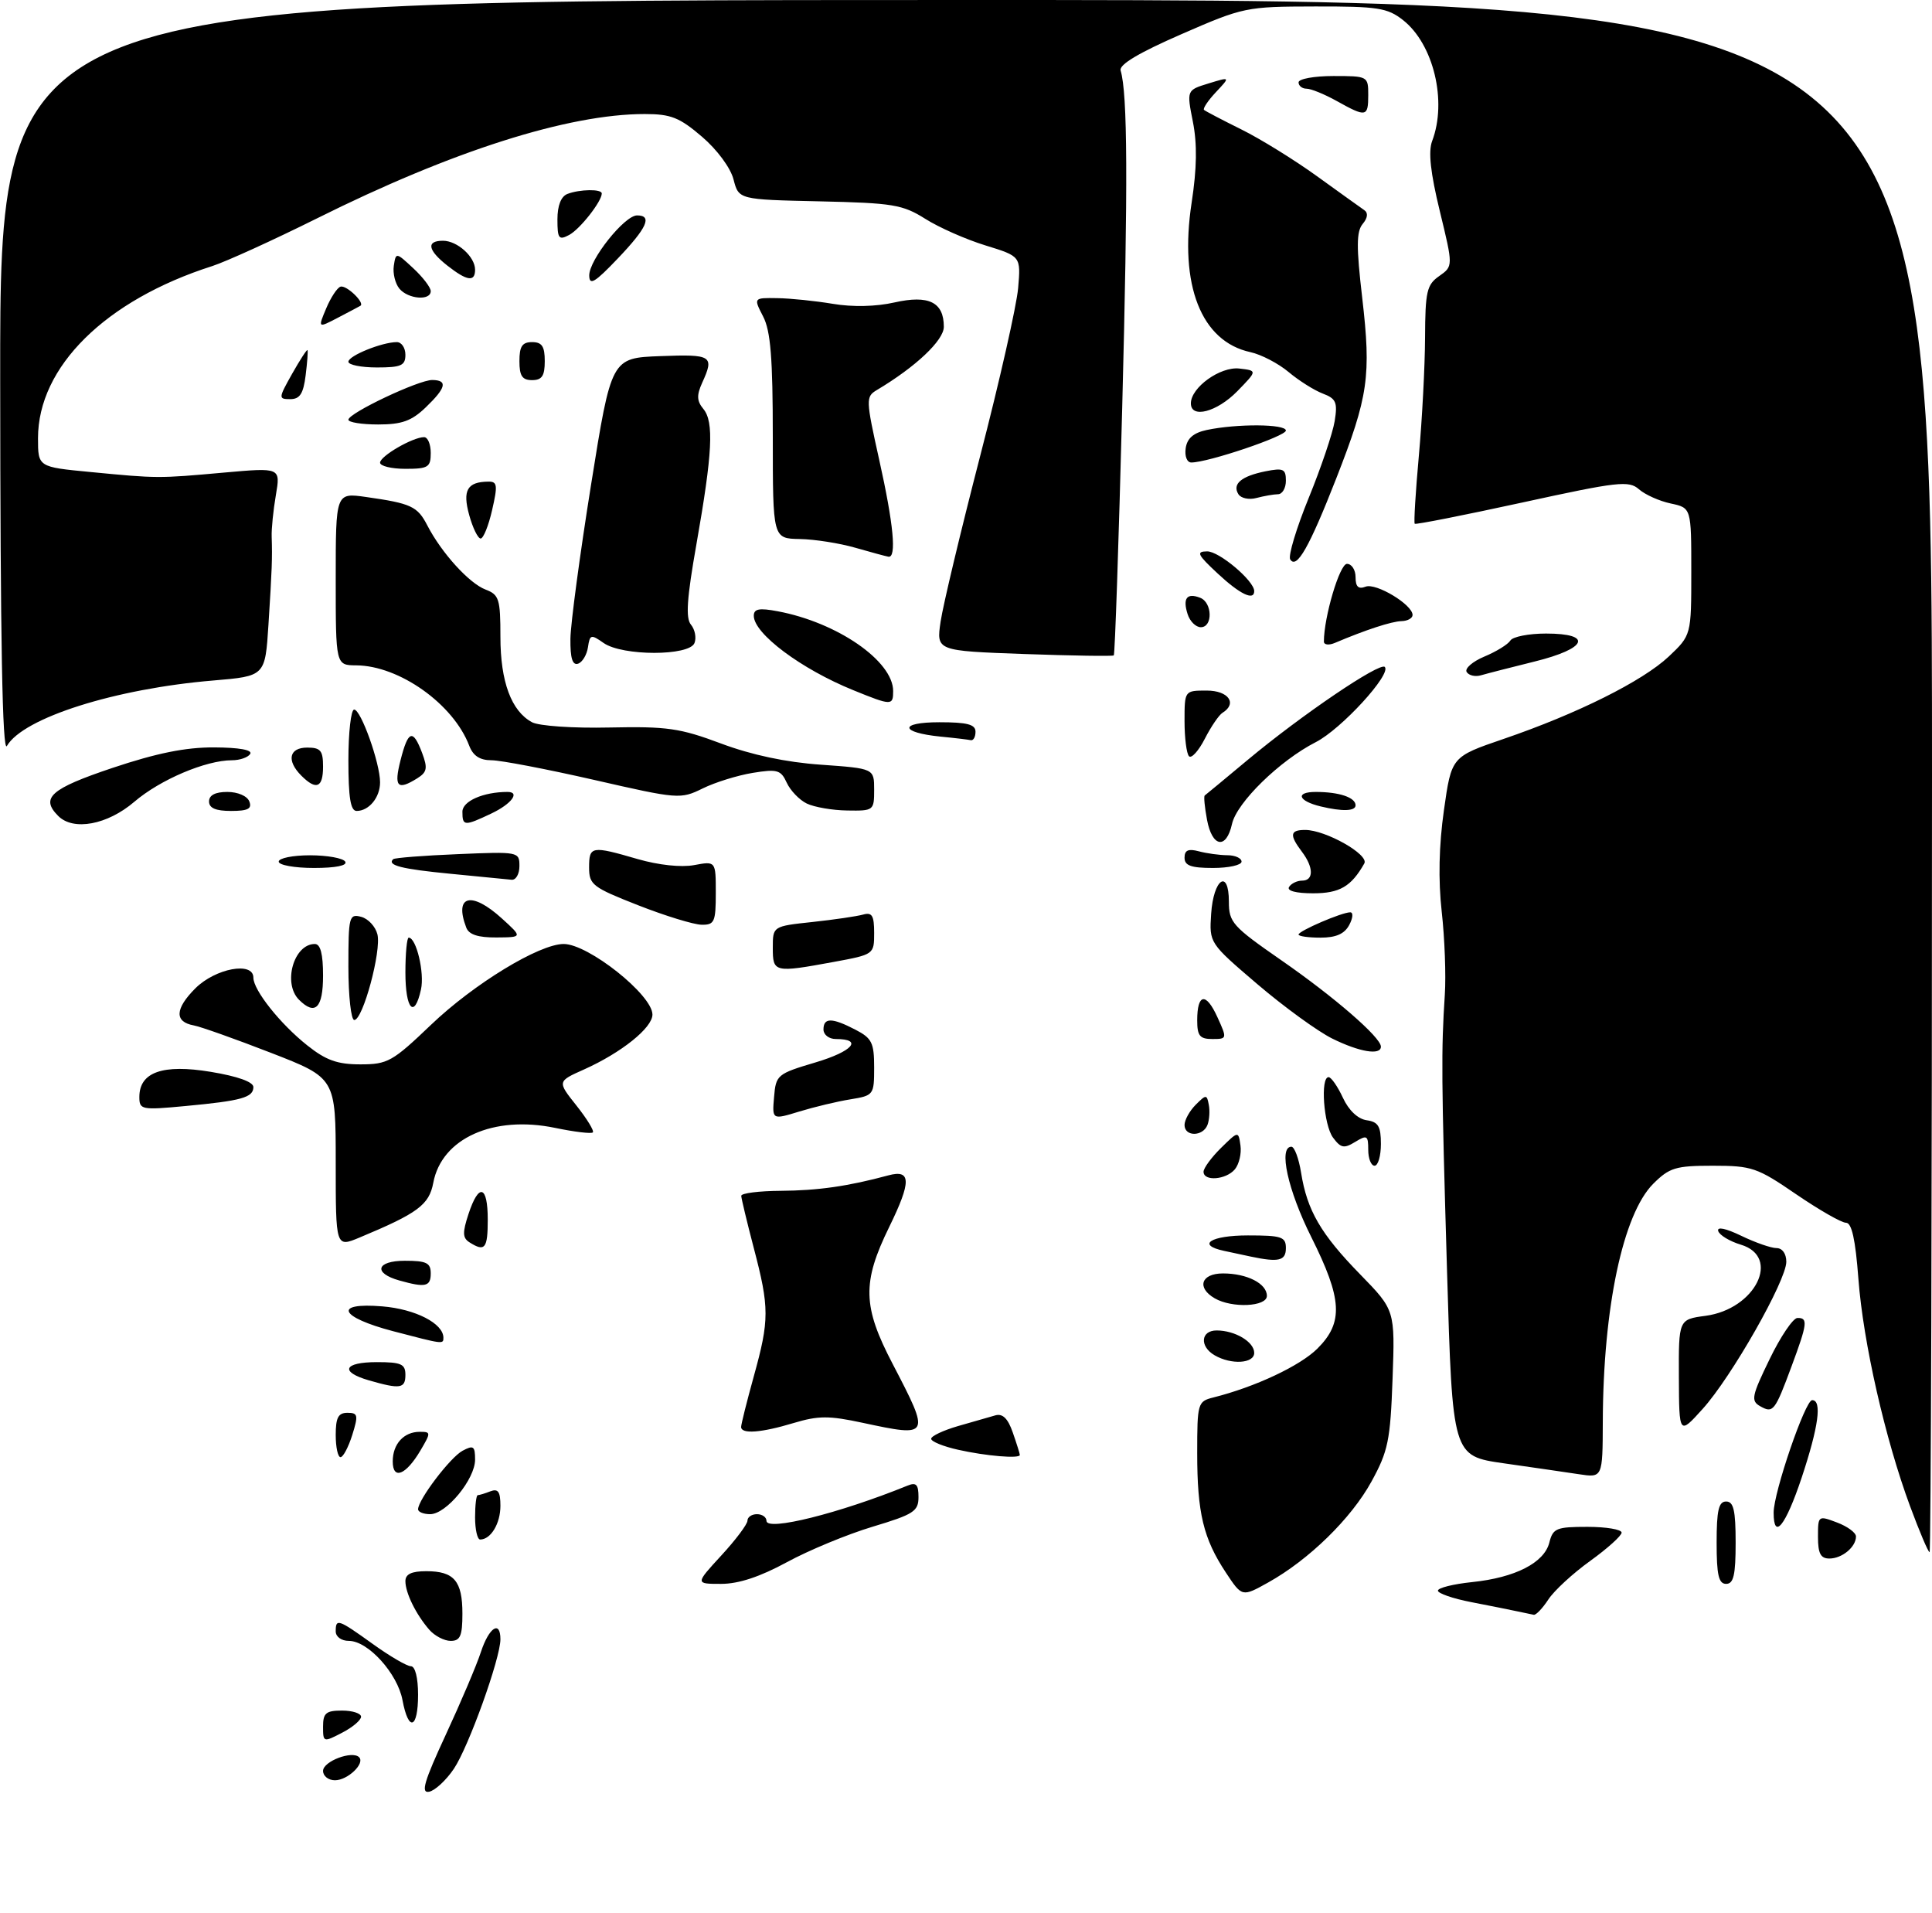 <?xml version="1.0" encoding="UTF-8" standalone="no"?>
<!DOCTYPE svg PUBLIC "-//W3C//DTD SVG 1.1//EN" "http://www.w3.org/Graphics/SVG/1.1/DTD/svg11.dtd" >
<svg xmlns="http://www.w3.org/2000/svg" xmlns:xlink="http://www.w3.org/1999/xlink" version="1.1" viewBox="0 0 305 302">
 <g >
 <path fill="currentColor"
d=" M 70.37 273.82 C 72.75 268.69 75.25 262.81 75.92 260.75 C 77.20 256.86 79.00 255.69 79.00 258.75 C 79.00 261.76 73.97 275.75 71.65 279.19 C 70.43 281.00 68.67 282.63 67.74 282.81 C 66.40 283.07 66.95 281.20 70.37 273.82 Z  M 51.00 279.52 C 51.00 278.01 55.60 276.27 56.69 277.36 C 57.67 278.34 54.89 281.00 52.88 281.00 C 51.84 281.00 51.00 280.33 51.00 279.52 Z  M 51.00 272.53 C 51.00 270.39 51.46 270.00 54.00 270.00 C 55.65 270.00 57.00 270.44 57.00 270.97 C 57.00 271.51 55.65 272.65 54.00 273.50 C 51.05 275.03 51.00 275.01 51.00 272.53 Z  M 63.54 268.35 C 62.75 264.13 58.10 259.00 55.08 259.00 C 53.90 259.00 53.00 258.35 53.00 257.50 C 53.00 255.42 53.35 255.54 58.87 259.50 C 61.55 261.43 64.25 263.00 64.87 263.00 C 65.54 263.00 66.00 264.82 66.00 267.50 C 66.00 272.91 64.49 273.43 63.54 268.35 Z  M 67.78 257.25 C 65.67 254.83 64.00 251.43 64.00 249.57 C 64.00 248.46 64.97 248.00 67.30 248.00 C 71.69 248.00 73.00 249.54 73.00 254.70 C 73.00 258.21 72.66 259.00 71.15 259.00 C 70.14 259.00 68.62 258.21 67.78 257.25 Z  M 239.50 254.33 C 238.40 254.09 235.14 253.44 232.25 252.88 C 229.36 252.32 227.00 251.50 227.00 251.07 C 227.00 250.63 229.42 250.03 232.39 249.72 C 239.20 249.02 243.79 246.67 244.59 243.48 C 245.16 241.22 245.70 241.00 250.61 241.00 C 253.57 241.00 256.00 241.41 256.00 241.91 C 256.00 242.40 253.77 244.41 251.05 246.37 C 248.32 248.33 245.34 251.07 244.43 252.47 C 243.52 253.86 242.48 254.95 242.13 254.88 C 241.79 254.82 240.60 254.57 239.50 254.33 Z  M 193.52 248.21 C 189.97 242.84 189.00 238.81 189.00 229.37 C 189.00 221.47 189.08 221.20 191.54 220.58 C 198.16 218.92 205.26 215.58 207.99 212.85 C 212.12 208.73 211.91 205.05 207.00 195.24 C 203.30 187.85 201.80 181.00 203.87 181.00 C 204.35 181.00 205.04 182.85 205.40 185.10 C 206.35 191.07 208.52 194.79 214.72 201.14 C 220.23 206.79 220.23 206.79 219.84 217.64 C 219.49 227.37 219.14 229.06 216.51 233.85 C 213.31 239.68 206.64 246.20 200.19 249.79 C 196.08 252.08 196.08 252.08 193.52 248.21 Z  M 113.87 245.52 C 116.14 243.06 118.00 240.58 118.00 240.02 C 118.00 239.46 118.67 239.00 119.50 239.00 C 120.33 239.00 121.00 239.47 121.00 240.05 C 121.00 241.74 132.52 238.86 143.25 234.50 C 144.64 233.93 145.00 234.30 145.00 236.30 C 145.00 238.54 144.25 239.03 137.75 240.98 C 133.76 242.18 127.67 244.70 124.22 246.58 C 119.96 248.89 116.61 250.00 113.84 250.00 C 109.75 250.00 109.75 250.00 113.87 245.52 Z  M 271.00 243.50 C 271.00 238.39 271.32 237.00 272.50 237.00 C 273.68 237.00 274.00 238.39 274.00 243.50 C 274.00 248.61 273.68 250.00 272.50 250.00 C 271.32 250.00 271.00 248.61 271.00 243.50 Z  M 287.00 242.59 C 287.00 239.21 287.03 239.19 290.00 240.31 C 291.65 240.93 293.00 241.92 293.00 242.52 C 293.00 244.18 290.80 246.00 288.80 246.00 C 287.42 246.00 287.00 245.21 287.00 242.59 Z  M 301.54 237.75 C 297.60 227.11 294.14 211.91 293.38 201.84 C 292.91 195.62 292.33 193.00 291.42 193.00 C 290.71 193.00 287.17 190.97 283.55 188.50 C 277.41 184.29 276.56 184.00 270.41 184.00 C 264.53 184.00 263.55 184.30 260.99 186.85 C 256.22 191.63 253.09 206.36 253.03 224.38 C 253.00 233.26 253.00 233.26 249.25 232.69 C 247.19 232.38 241.85 231.60 237.40 230.97 C 229.30 229.81 229.30 229.81 228.44 200.66 C 227.54 170.05 227.51 165.93 228.09 157.00 C 228.29 153.97 228.07 148.08 227.60 143.90 C 227.04 138.87 227.16 133.44 227.95 127.88 C 229.14 119.45 229.14 119.45 237.32 116.65 C 249.02 112.65 259.31 107.51 263.44 103.63 C 267.00 100.26 267.00 100.26 267.00 90.21 C 267.00 80.16 267.00 80.16 263.75 79.47 C 261.96 79.09 259.71 78.08 258.74 77.23 C 257.14 75.82 255.47 76.01 240.31 79.32 C 231.13 81.32 223.50 82.83 223.34 82.67 C 223.18 82.51 223.47 77.69 223.99 71.94 C 224.51 66.20 224.95 57.81 224.97 53.31 C 225.00 46.01 225.24 44.94 227.21 43.57 C 229.41 42.02 229.41 42.02 227.30 33.33 C 225.82 27.25 225.46 23.93 226.09 22.26 C 228.48 15.97 226.31 6.96 221.49 3.17 C 219.03 1.24 217.52 1.00 207.62 1.02 C 196.70 1.04 196.32 1.12 186.50 5.40 C 179.76 8.34 176.63 10.21 176.91 11.13 C 178.01 14.80 178.08 28.79 177.16 64.34 C 176.61 85.70 176.01 103.30 175.83 103.45 C 175.65 103.60 169.27 103.50 161.66 103.23 C 147.81 102.73 147.81 102.73 148.49 98.12 C 148.86 95.58 151.67 83.83 154.73 72.00 C 157.80 60.17 160.49 48.24 160.73 45.48 C 161.16 40.46 161.16 40.46 155.58 38.74 C 152.51 37.80 148.23 35.91 146.07 34.54 C 142.49 32.29 140.97 32.04 129.38 31.78 C 116.62 31.50 116.62 31.50 115.80 28.32 C 115.33 26.49 113.21 23.62 110.81 21.57 C 107.27 18.54 105.91 18.00 101.78 18.00 C 89.70 18.00 71.35 23.84 50.00 34.49 C 43.12 37.91 35.70 41.29 33.50 42.00 C 16.65 47.38 6.00 57.90 6.00 69.17 C 6.00 73.71 6.00 73.71 14.25 74.50 C 24.93 75.53 24.95 75.53 35.40 74.59 C 44.29 73.80 44.29 73.80 43.55 78.15 C 43.14 80.54 42.84 83.51 42.89 84.75 C 43.00 88.14 42.94 89.78 42.38 98.61 C 41.86 106.72 41.86 106.72 33.68 107.41 C 18.19 108.70 3.67 113.30 1.09 117.74 C 0.38 118.96 0.05 101.08 0.03 59.75 C 0.00 0.00 0.00 0.00 152.50 0.00 C 305.00 0.00 305.00 0.00 305.00 122.50 C 305.00 189.88 304.83 245.00 304.62 245.00 C 304.40 245.00 303.02 241.74 301.54 237.75 Z  M 75.00 239.50 C 75.00 237.57 75.19 236.00 75.42 236.00 C 75.65 236.00 76.55 235.73 77.42 235.39 C 78.64 234.93 79.00 235.45 79.00 237.69 C 79.00 240.48 77.48 243.00 75.80 243.00 C 75.36 243.00 75.00 241.43 75.00 239.50 Z  M 280.00 238.75 C 280.00 235.55 284.98 221.00 286.08 221.00 C 287.67 221.00 287.09 225.21 284.42 233.25 C 281.88 240.85 280.00 243.20 280.00 238.75 Z  M 66.00 238.23 C 66.00 236.72 71.08 230.03 73.02 228.99 C 74.74 228.07 75.00 228.25 75.00 230.39 C 75.00 233.48 70.45 239.00 67.91 239.00 C 66.86 239.00 66.00 238.65 66.00 238.23 Z  M 62.00 230.67 C 62.00 227.92 63.75 226.00 66.26 226.00 C 68.04 226.00 68.05 226.11 66.36 228.97 C 64.07 232.84 62.00 233.65 62.00 230.67 Z  M 53.00 226.50 C 53.00 223.76 53.40 223.00 54.85 223.00 C 56.51 223.00 56.59 223.37 55.61 226.50 C 55.00 228.43 54.17 230.00 53.76 230.00 C 53.34 230.00 53.00 228.43 53.00 226.50 Z  M 151.25 228.83 C 148.91 228.31 147.00 227.53 147.00 227.10 C 147.00 226.67 148.91 225.77 151.25 225.09 C 153.59 224.42 156.24 223.66 157.14 223.40 C 158.29 223.08 159.12 223.89 159.89 226.12 C 160.50 227.87 161.00 229.46 161.00 229.65 C 161.00 230.27 155.64 229.82 151.25 228.83 Z  M 117.00 225.23 C 117.00 224.81 117.90 221.21 119.00 217.24 C 121.47 208.34 121.47 206.41 119.00 197.00 C 117.92 192.88 117.03 189.16 117.02 188.75 C 117.01 188.34 119.81 187.98 123.25 187.96 C 129.14 187.92 133.89 187.24 140.25 185.52 C 143.86 184.55 143.89 186.49 140.38 193.66 C 136.08 202.45 136.17 206.20 140.93 215.30 C 146.91 226.78 146.87 226.87 136.20 224.58 C 130.87 223.43 129.19 223.44 125.29 224.61 C 120.16 226.16 117.00 226.39 117.00 225.23 Z  M 265.04 217.38 C 265.00 208.26 265.00 208.26 269.25 207.69 C 277.13 206.64 281.22 198.38 274.82 196.46 C 273.06 195.93 271.46 194.96 271.25 194.31 C 271.02 193.58 272.44 193.88 274.89 195.06 C 277.10 196.13 279.60 197.00 280.45 197.00 C 281.37 197.00 282.00 197.88 282.00 199.16 C 282.00 202.13 273.34 217.36 268.79 222.39 C 265.08 226.50 265.08 226.50 265.04 217.38 Z  M 277.86 221.95 C 276.38 221.11 276.54 220.34 279.36 214.54 C 281.08 210.98 283.06 208.05 283.75 208.03 C 285.45 207.99 285.34 208.90 282.83 215.66 C 280.19 222.78 279.92 223.12 277.86 221.95 Z  M 58.25 217.88 C 53.58 216.53 54.25 215.00 59.50 215.00 C 63.33 215.00 64.00 215.30 64.00 217.00 C 64.00 219.18 63.18 219.30 58.25 217.88 Z  M 191.75 213.92 C 189.34 212.52 189.55 210.00 192.07 210.00 C 194.97 210.00 198.00 211.80 198.00 213.54 C 198.00 215.23 194.38 215.45 191.75 213.92 Z  M 62.07 210.12 C 53.57 207.89 52.54 205.55 60.36 206.20 C 65.59 206.63 70.00 208.90 70.00 211.15 C 70.00 212.20 69.97 212.19 62.07 210.12 Z  M 191.75 204.92 C 188.87 203.24 189.62 201.00 193.07 201.00 C 196.87 201.00 200.00 202.60 200.00 204.54 C 200.00 206.26 194.49 206.52 191.75 204.92 Z  M 63.07 202.12 C 58.87 200.95 59.39 199.00 63.92 199.00 C 67.33 199.00 68.00 199.33 68.00 201.00 C 68.00 203.08 67.17 203.27 63.07 202.12 Z  M 197.50 198.35 C 196.40 198.11 194.49 197.71 193.25 197.44 C 188.82 196.50 191.11 195.00 197.00 195.00 C 202.33 195.00 203.00 195.22 203.00 197.00 C 203.00 199.00 201.88 199.27 197.50 198.35 Z  M 53.00 183.52 C 53.00 170.15 53.00 170.15 42.75 166.17 C 37.11 163.98 31.64 162.04 30.58 161.85 C 27.52 161.29 27.61 159.24 30.84 156.00 C 34.01 152.84 40.00 151.72 40.00 154.31 C 40.00 156.28 44.23 161.61 48.49 164.99 C 51.46 167.36 53.26 168.00 56.90 168.00 C 61.20 168.00 61.96 167.57 68.05 161.75 C 74.81 155.29 85.13 149.00 88.99 149.00 C 92.88 149.00 103.00 157.04 103.00 160.14 C 103.00 162.23 98.11 166.15 92.21 168.80 C 87.97 170.69 87.97 170.69 91.00 174.50 C 92.66 176.59 93.83 178.50 93.59 178.74 C 93.35 178.98 90.68 178.66 87.65 178.03 C 77.88 176.00 69.71 179.68 68.40 186.70 C 67.74 190.18 65.96 191.50 56.75 195.34 C 53.00 196.90 53.00 196.90 53.00 183.52 Z  M 74.13 196.10 C 73.02 195.40 72.99 194.57 73.96 191.62 C 75.59 186.67 77.00 187.07 77.00 192.50 C 77.00 197.08 76.56 197.64 74.13 196.10 Z  M 190.00 184.95 C 190.00 184.38 191.24 182.69 192.75 181.20 C 195.50 178.50 195.50 178.50 195.83 180.81 C 196.01 182.07 195.61 183.76 194.95 184.56 C 193.57 186.22 190.00 186.51 190.00 184.95 Z  M 216.00 181.49 C 216.00 179.22 215.81 179.10 213.94 180.24 C 212.18 181.32 211.67 181.22 210.44 179.56 C 208.96 177.56 208.41 169.98 209.75 170.02 C 210.16 170.03 211.18 171.50 212.00 173.27 C 212.92 175.26 214.36 176.62 215.75 176.82 C 217.58 177.08 218.00 177.77 218.00 180.57 C 218.00 182.46 217.55 184.00 217.00 184.00 C 216.45 184.00 216.00 182.87 216.00 181.49 Z  M 187.00 177.57 C 187.00 176.79 187.79 175.36 188.75 174.39 C 190.41 172.73 190.52 172.73 190.83 174.38 C 191.02 175.34 190.92 176.77 190.62 177.56 C 189.90 179.42 187.00 179.44 187.00 177.57 Z  M 122.20 173.15 C 122.49 169.66 122.70 169.49 128.75 167.69 C 134.62 165.94 136.30 164.00 131.94 164.00 C 130.87 164.00 130.00 163.32 130.00 162.50 C 130.00 160.60 131.33 160.60 135.05 162.53 C 137.64 163.87 138.00 164.59 138.00 168.48 C 138.00 172.82 137.93 172.92 134.25 173.52 C 132.19 173.85 128.56 174.72 126.20 175.44 C 121.89 176.76 121.89 176.76 122.20 173.15 Z  M 22.00 173.15 C 22.00 169.23 25.69 167.92 33.27 169.18 C 37.51 169.88 40.00 170.77 40.00 171.58 C 40.00 173.23 38.15 173.75 29.25 174.58 C 22.33 175.23 22.00 175.16 22.00 173.15 Z  M 210.32 163.93 C 208.02 162.79 202.71 158.93 198.52 155.36 C 190.90 148.85 190.90 148.85 191.20 144.25 C 191.56 138.71 194.00 137.04 194.00 142.33 C 194.00 145.59 194.58 146.23 202.25 151.55 C 210.60 157.33 218.00 163.74 218.00 165.20 C 218.00 166.62 214.61 166.05 210.32 163.93 Z  M 189.00 161.06 C 189.00 156.80 190.39 156.58 192.19 160.55 C 193.74 163.95 193.72 164.00 191.38 164.00 C 189.41 164.00 189.00 163.49 189.00 161.06 Z  M 55.00 152.59 C 55.00 144.66 55.11 144.22 57.01 144.71 C 58.12 145.00 59.27 146.24 59.58 147.47 C 60.24 150.08 57.29 161.00 55.93 161.00 C 55.42 161.00 55.00 157.22 55.00 152.59 Z  M 47.20 157.80 C 44.61 155.21 46.37 149.00 49.70 149.00 C 50.59 149.00 51.00 150.56 51.00 154.00 C 51.00 159.11 49.76 160.36 47.20 157.80 Z  M 64.00 153.50 C 64.00 150.47 64.24 148.00 64.52 148.00 C 65.72 148.00 67.04 153.55 66.46 156.17 C 65.43 160.89 64.00 159.34 64.00 153.50 Z  M 122.00 149.60 C 122.00 146.20 122.00 146.20 128.25 145.53 C 131.69 145.16 135.29 144.63 136.25 144.36 C 137.67 143.96 138.00 144.50 138.00 147.26 C 138.00 150.64 137.97 150.66 131.63 151.83 C 122.21 153.56 122.00 153.51 122.00 149.60 Z  M 73.61 146.42 C 71.65 141.31 74.42 140.60 79.23 144.97 C 82.50 147.94 82.50 147.94 78.36 147.97 C 75.48 147.99 74.03 147.52 73.61 146.42 Z  M 205.00 147.51 C 205.00 146.94 211.83 144.00 213.16 144.00 C 213.66 144.00 213.59 144.90 213.00 146.00 C 212.25 147.41 210.91 148.00 208.46 148.00 C 206.56 148.00 205.00 147.78 205.00 147.51 Z  M 100.75 142.89 C 93.54 140.06 93.00 139.65 93.00 136.93 C 93.00 133.53 93.36 133.47 100.68 135.60 C 103.98 136.55 107.53 136.93 109.58 136.55 C 113.00 135.91 113.00 135.91 113.00 140.95 C 113.00 145.53 112.79 146.00 110.75 145.96 C 109.51 145.94 105.01 144.56 100.75 142.89 Z  M 203.50 140.00 C 203.84 139.45 204.77 139.00 205.56 139.00 C 207.41 139.00 207.40 136.91 205.53 134.44 C 203.53 131.79 203.64 131.00 206.04 131.00 C 209.28 131.00 216.17 134.90 215.38 136.29 C 213.31 139.94 211.49 141.00 207.29 141.00 C 204.60 141.00 203.12 140.61 203.50 140.00 Z  M 71.14 137.92 C 63.38 137.17 61.04 136.58 62.08 135.61 C 62.31 135.40 66.89 135.04 72.25 134.82 C 81.87 134.41 82.00 134.44 82.00 136.70 C 82.00 137.97 81.44 138.94 80.75 138.86 C 80.06 138.79 75.74 138.36 71.14 137.92 Z  M 44.00 136.00 C 44.00 135.45 46.22 135.00 48.94 135.00 C 51.66 135.00 54.16 135.45 54.50 136.00 C 54.88 136.62 53.01 137.00 49.56 137.00 C 46.50 137.00 44.00 136.55 44.00 136.00 Z  M 187.00 135.38 C 187.00 134.19 187.60 133.93 189.25 134.37 C 190.49 134.70 192.51 134.98 193.75 134.99 C 194.99 134.99 196.00 135.45 196.00 136.00 C 196.00 136.55 193.97 137.00 191.50 137.00 C 188.02 137.00 187.00 136.63 187.00 135.38 Z  M 190.55 129.40 C 190.18 127.42 190.01 125.69 190.19 125.56 C 190.36 125.44 193.43 122.90 197.00 119.92 C 205.48 112.85 217.82 104.49 218.61 105.27 C 219.72 106.39 211.73 115.10 207.72 117.14 C 202.02 120.05 195.23 126.68 194.49 130.07 C 193.59 134.12 191.36 133.74 190.55 129.40 Z  M 9.20 128.80 C 6.34 125.94 7.96 124.50 17.75 121.21 C 24.75 118.87 29.28 117.95 33.81 117.97 C 37.75 117.99 39.89 118.37 39.50 119.00 C 39.16 119.55 37.86 120.00 36.62 120.00 C 32.49 120.00 25.29 123.06 21.21 126.55 C 16.96 130.19 11.59 131.19 9.20 128.80 Z  M 73.00 128.12 C 73.00 126.45 76.31 125.00 80.12 125.00 C 82.16 125.00 80.75 126.89 77.60 128.39 C 73.30 130.43 73.00 130.41 73.00 128.12 Z  M 33.00 126.50 C 33.00 125.51 33.99 125.00 35.89 125.00 C 37.54 125.00 39.03 125.64 39.36 126.50 C 39.81 127.66 39.14 128.00 36.47 128.00 C 34.05 128.00 33.00 127.55 33.00 126.50 Z  M 55.00 120.00 C 55.00 115.60 55.41 112.00 55.91 112.00 C 56.98 112.00 60.00 120.45 60.00 123.48 C 60.00 125.87 58.25 128.00 56.30 128.00 C 55.34 128.00 55.00 125.90 55.00 120.00 Z  M 127.36 126.83 C 126.19 126.26 124.77 124.78 124.20 123.54 C 123.28 121.53 122.71 121.36 118.84 121.99 C 116.45 122.38 112.89 123.48 110.93 124.45 C 107.42 126.17 107.08 126.14 93.79 123.10 C 86.33 121.40 79.04 120.00 77.59 120.00 C 75.75 120.00 74.68 119.30 74.07 117.69 C 71.58 111.14 63.04 105.07 56.25 105.02 C 53.00 105.00 53.00 105.00 53.00 91.39 C 53.00 77.77 53.00 77.77 57.75 78.44 C 64.93 79.46 65.90 79.91 67.47 82.95 C 69.71 87.28 74.07 92.08 76.66 93.06 C 78.79 93.87 79.00 94.55 79.00 100.52 C 79.00 107.60 80.72 112.24 83.99 114.00 C 85.10 114.59 90.48 114.96 96.23 114.83 C 105.31 114.64 107.35 114.93 113.84 117.36 C 118.65 119.16 124.09 120.32 129.59 120.70 C 138.00 121.30 138.00 121.30 138.00 124.65 C 138.00 127.94 137.92 128.00 133.75 127.93 C 131.41 127.90 128.54 127.40 127.36 126.83 Z  M 208.50 127.29 C 204.92 126.43 204.43 125.00 207.72 125.00 C 211.41 125.00 214.00 125.87 214.00 127.11 C 214.00 128.04 211.91 128.11 208.50 127.29 Z  M 47.57 122.43 C 45.20 120.06 45.63 118.00 48.50 118.00 C 50.61 118.00 51.00 118.47 51.00 121.00 C 51.00 124.34 49.93 124.79 47.57 122.43 Z  M 63.23 120.00 C 64.43 115.26 65.19 115.00 66.64 118.85 C 67.54 121.25 67.42 121.88 65.87 122.85 C 62.73 124.81 62.16 124.20 63.23 120.00 Z  M 187.71 119.37 C 187.32 118.98 187.00 116.49 187.00 113.83 C 187.00 109.00 187.00 109.00 190.50 109.00 C 193.93 109.00 195.38 111.03 192.99 112.51 C 192.44 112.85 191.18 114.69 190.20 116.61 C 189.22 118.52 188.10 119.76 187.71 119.37 Z  M 148.50 116.27 C 142.02 115.62 141.88 114.00 148.30 114.00 C 152.70 114.00 154.00 114.34 154.00 115.50 C 154.00 116.33 153.66 116.92 153.25 116.83 C 152.84 116.74 150.70 116.48 148.50 116.27 Z  M 134.73 108.95 C 126.48 105.61 119.00 100.01 119.00 97.20 C 119.00 96.10 119.85 95.93 122.75 96.48 C 132.16 98.23 141.00 104.33 141.00 109.08 C 141.00 111.40 140.75 111.40 134.73 108.95 Z  M 231.54 106.07 C 231.20 105.52 232.46 104.42 234.34 103.63 C 236.22 102.85 238.06 101.71 238.44 101.10 C 238.81 100.50 241.34 100.00 244.06 100.00 C 251.54 100.00 250.57 102.37 242.25 104.42 C 238.54 105.34 234.75 106.31 233.83 106.58 C 232.92 106.86 231.89 106.63 231.54 106.07 Z  M 90.05 100.83 C 90.08 98.45 91.55 87.50 93.31 76.50 C 96.51 56.50 96.51 56.50 104.25 56.21 C 112.40 55.90 112.80 56.15 110.85 60.42 C 109.96 62.39 110.00 63.29 111.04 64.55 C 112.73 66.59 112.48 71.51 109.95 85.86 C 108.43 94.46 108.22 97.56 109.08 98.60 C 109.71 99.36 109.96 100.66 109.64 101.49 C 108.85 103.57 98.26 103.57 95.29 101.49 C 93.30 100.09 93.12 100.14 92.82 102.16 C 92.64 103.36 91.94 104.53 91.25 104.76 C 90.37 105.04 90.02 103.87 90.05 100.83 Z  M 209.00 101.27 C 209.00 97.40 211.49 89.00 212.64 89.00 C 213.39 89.00 214.00 89.95 214.00 91.11 C 214.00 92.62 214.45 93.04 215.59 92.60 C 217.24 91.97 223.00 95.44 223.00 97.07 C 223.00 97.58 222.21 98.02 221.25 98.04 C 219.68 98.08 215.61 99.41 210.75 101.47 C 209.79 101.88 209.00 101.79 209.00 101.27 Z  M 187.48 96.92 C 186.69 94.43 187.37 93.54 189.46 94.35 C 191.40 95.09 191.49 99.00 189.57 99.00 C 188.78 99.00 187.84 98.07 187.48 96.92 Z  M 192.24 90.53 C 189.03 87.54 188.79 87.05 190.56 87.03 C 192.46 87.00 198.00 91.68 198.00 93.30 C 198.00 94.88 195.75 93.80 192.24 90.53 Z  M 203.68 88.29 C 203.34 87.74 204.65 83.38 206.60 78.60 C 208.55 73.83 210.39 68.37 210.70 66.48 C 211.18 63.51 210.93 62.92 208.82 62.12 C 207.48 61.61 205.06 60.09 203.44 58.73 C 201.82 57.37 199.10 55.95 197.39 55.58 C 189.62 53.89 186.13 45.00 188.12 31.99 C 188.95 26.57 189.01 22.72 188.32 19.23 C 187.33 14.23 187.33 14.23 190.79 13.17 C 194.24 12.11 194.24 12.11 191.95 14.55 C 190.69 15.89 189.85 17.16 190.08 17.35 C 190.31 17.55 192.96 18.94 195.97 20.43 C 198.98 21.92 204.35 25.24 207.92 27.82 C 211.48 30.39 214.84 32.80 215.38 33.17 C 216.01 33.60 215.92 34.40 215.12 35.35 C 214.13 36.55 214.11 38.96 215.05 47.01 C 216.48 59.35 216.03 62.52 210.96 75.49 C 206.70 86.37 204.69 89.92 203.68 88.29 Z  M 135.00 86.45 C 132.53 85.74 128.59 85.12 126.25 85.08 C 122.00 85.00 122.00 85.00 122.00 68.95 C 122.00 56.52 121.66 52.24 120.47 49.95 C 118.95 47.00 118.95 47.00 122.72 47.06 C 124.80 47.09 128.75 47.50 131.50 47.96 C 134.60 48.48 138.29 48.40 141.20 47.74 C 146.62 46.52 149.00 47.69 149.00 51.58 C 149.00 53.72 144.58 57.90 138.40 61.58 C 136.67 62.62 136.68 63.06 138.80 72.58 C 141.07 82.76 141.57 88.10 140.25 87.87 C 139.84 87.80 137.47 87.16 135.00 86.45 Z  M 74.07 81.29 C 72.99 77.38 73.76 76.05 77.11 76.02 C 78.51 76.00 78.59 76.60 77.69 80.50 C 77.13 82.97 76.31 85.00 75.88 85.00 C 75.45 85.00 74.63 83.33 74.07 81.29 Z  M 195.50 78.00 C 194.50 76.39 195.96 75.16 199.78 74.39 C 202.60 73.83 203.00 74.02 203.00 75.88 C 203.00 77.04 202.44 78.01 201.75 78.01 C 201.06 78.02 199.54 78.29 198.36 78.60 C 197.19 78.92 195.90 78.65 195.50 78.00 Z  M 60.00 73.03 C 60.00 71.99 65.17 69.00 66.95 69.00 C 67.53 69.00 68.00 70.12 68.00 71.50 C 68.00 73.75 67.60 74.00 64.00 74.00 C 61.80 74.00 60.00 73.56 60.00 73.03 Z  M 187.18 70.76 C 187.40 69.19 188.40 68.32 190.50 67.87 C 195.28 66.86 203.00 66.91 203.00 67.96 C 203.00 68.85 190.73 73.00 188.07 73.00 C 187.39 73.00 187.00 72.02 187.18 70.76 Z  M 55.00 66.25 C 55.01 65.21 66.11 59.95 68.25 59.98 C 70.72 60.01 70.43 61.21 67.20 64.31 C 64.97 66.45 63.43 67.00 59.70 67.00 C 57.11 67.00 55.00 66.66 55.00 66.25 Z  M 188.00 63.67 C 188.00 61.16 192.63 57.83 195.65 58.17 C 198.50 58.50 198.50 58.50 195.33 61.75 C 192.12 65.03 188.00 66.12 188.00 63.67 Z  M 46.11 59.01 C 47.35 56.82 48.44 55.13 48.54 55.26 C 48.64 55.39 48.51 57.19 48.25 59.25 C 47.89 62.14 47.34 63.00 45.83 63.00 C 43.94 63.00 43.94 62.87 46.11 59.01 Z  M 82.00 57.00 C 82.00 54.67 82.44 54.00 84.00 54.00 C 85.56 54.00 86.00 54.67 86.00 57.00 C 86.00 59.33 85.56 60.00 84.00 60.00 C 82.44 60.00 82.00 59.33 82.00 57.00 Z  M 55.00 57.10 C 55.00 56.15 60.32 54.00 62.65 54.00 C 63.39 54.00 64.00 54.90 64.00 56.00 C 64.00 57.70 63.33 58.00 59.50 58.00 C 57.02 58.00 55.00 57.59 55.00 57.10 Z  M 51.49 48.69 C 52.21 46.97 53.23 45.42 53.75 45.25 C 54.68 44.94 57.67 47.83 56.89 48.27 C 56.68 48.40 55.08 49.24 53.34 50.15 C 50.18 51.80 50.18 51.80 51.49 48.69 Z  M 63.05 45.56 C 62.39 44.76 61.99 43.14 62.17 41.95 C 62.50 39.80 62.52 39.81 65.25 42.35 C 66.76 43.75 68.00 45.38 68.00 45.95 C 68.00 47.51 64.43 47.22 63.05 45.56 Z  M 93.02 43.48 C 93.00 41.02 98.59 34.00 100.57 34.00 C 103.03 34.00 102.16 35.95 97.52 40.81 C 93.89 44.62 93.04 45.12 93.02 43.48 Z  M 70.63 41.93 C 67.52 39.48 67.25 38.00 69.93 38.00 C 72.19 38.00 75.00 40.53 75.00 42.57 C 75.00 44.55 73.73 44.36 70.63 41.93 Z  M 88.00 34.64 C 88.00 32.44 88.57 31.00 89.58 30.61 C 91.54 29.86 95.00 29.81 95.00 30.54 C 95.00 31.79 91.57 36.16 89.86 37.08 C 88.22 37.96 88.00 37.67 88.00 34.64 Z  M 211.02 15.94 C 209.10 14.87 206.96 14.00 206.27 14.00 C 205.57 14.00 205.00 13.55 205.00 13.00 C 205.00 12.45 207.47 12.00 210.50 12.00 C 215.94 12.00 216.00 12.03 216.00 15.00 C 216.00 18.48 215.68 18.54 211.02 15.94 Z "/>
</g>
</svg>
